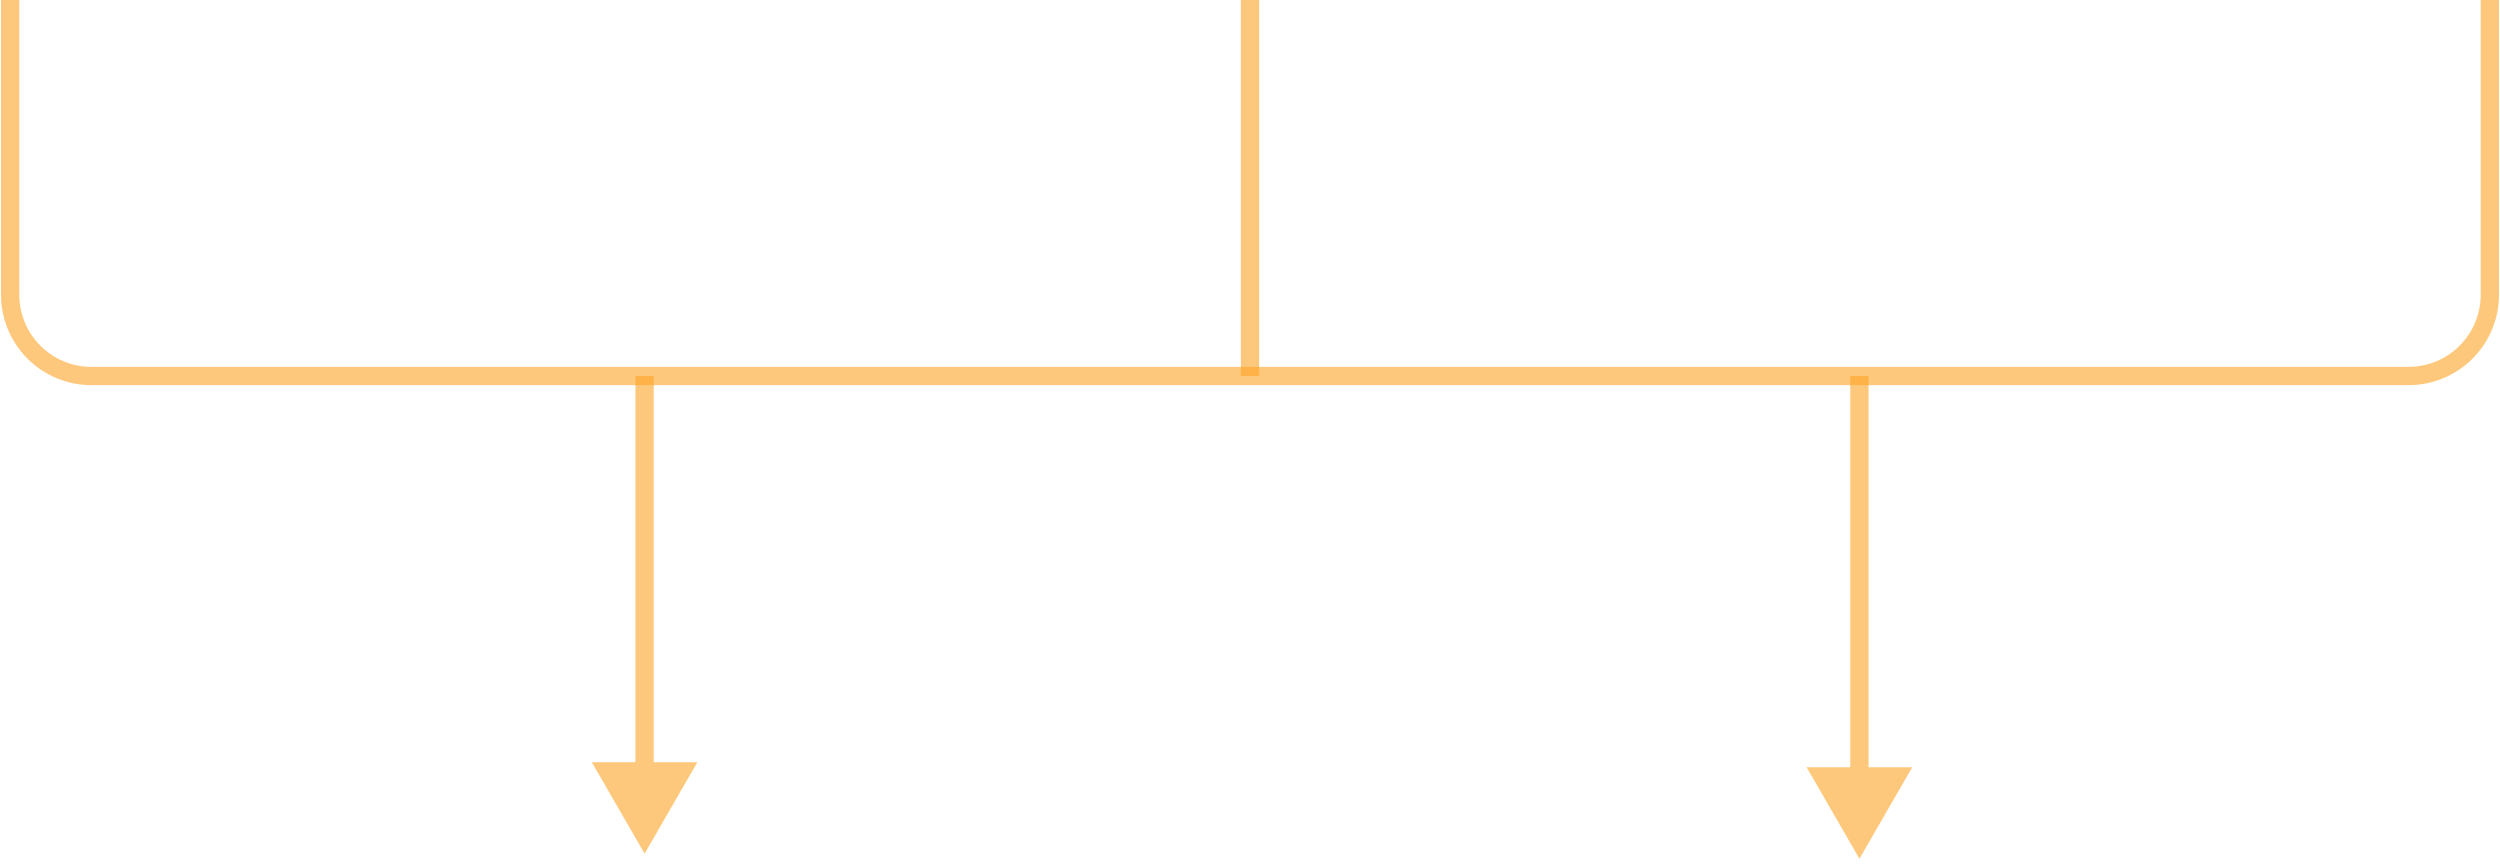<svg width="246" height="85" viewBox="0 0 246 85" fill="none" xmlns="http://www.w3.org/2000/svg">
<path d="M245.9 3.82543e-06L245.9 29L244.1 29L244.1 3.80396e-06L245.9 3.82543e-06ZM237 37.9L9 37.9L9 36.1L237 36.1L237 37.9ZM0.1 29L0.1 8.94294e-07L1.9 9.15759e-07L1.9 29L0.1 29ZM9 37.9C4.085 37.9 0.1 33.915 0.1 29L1.9 29C1.9 32.921 5.079 36.1 9 36.1L9 37.9ZM245.9 29C245.9 33.915 241.915 37.9 237 37.9L237 36.1C240.921 36.1 244.1 32.921 244.1 29L245.9 29Z" fill="#FDA425" fill-opacity="0.6"/>
<path d="M123 0L123 37" stroke="#FDA425" stroke-opacity="0.6" stroke-width="1.8"/>
<path d="M63.428 84L68.624 75L58.231 75L63.428 84ZM64.327 75.9L64.327 37L62.527 37L62.527 75.9L64.327 75.9Z" fill="#FDA425" fill-opacity="0.6"/>
<path d="M182.967 84.5L188.163 75.5L177.771 75.5L182.967 84.5ZM183.867 76.4L183.867 37L182.067 37L182.067 76.4L183.867 76.4Z" fill="#FDA425" fill-opacity="0.6"/>
</svg>
